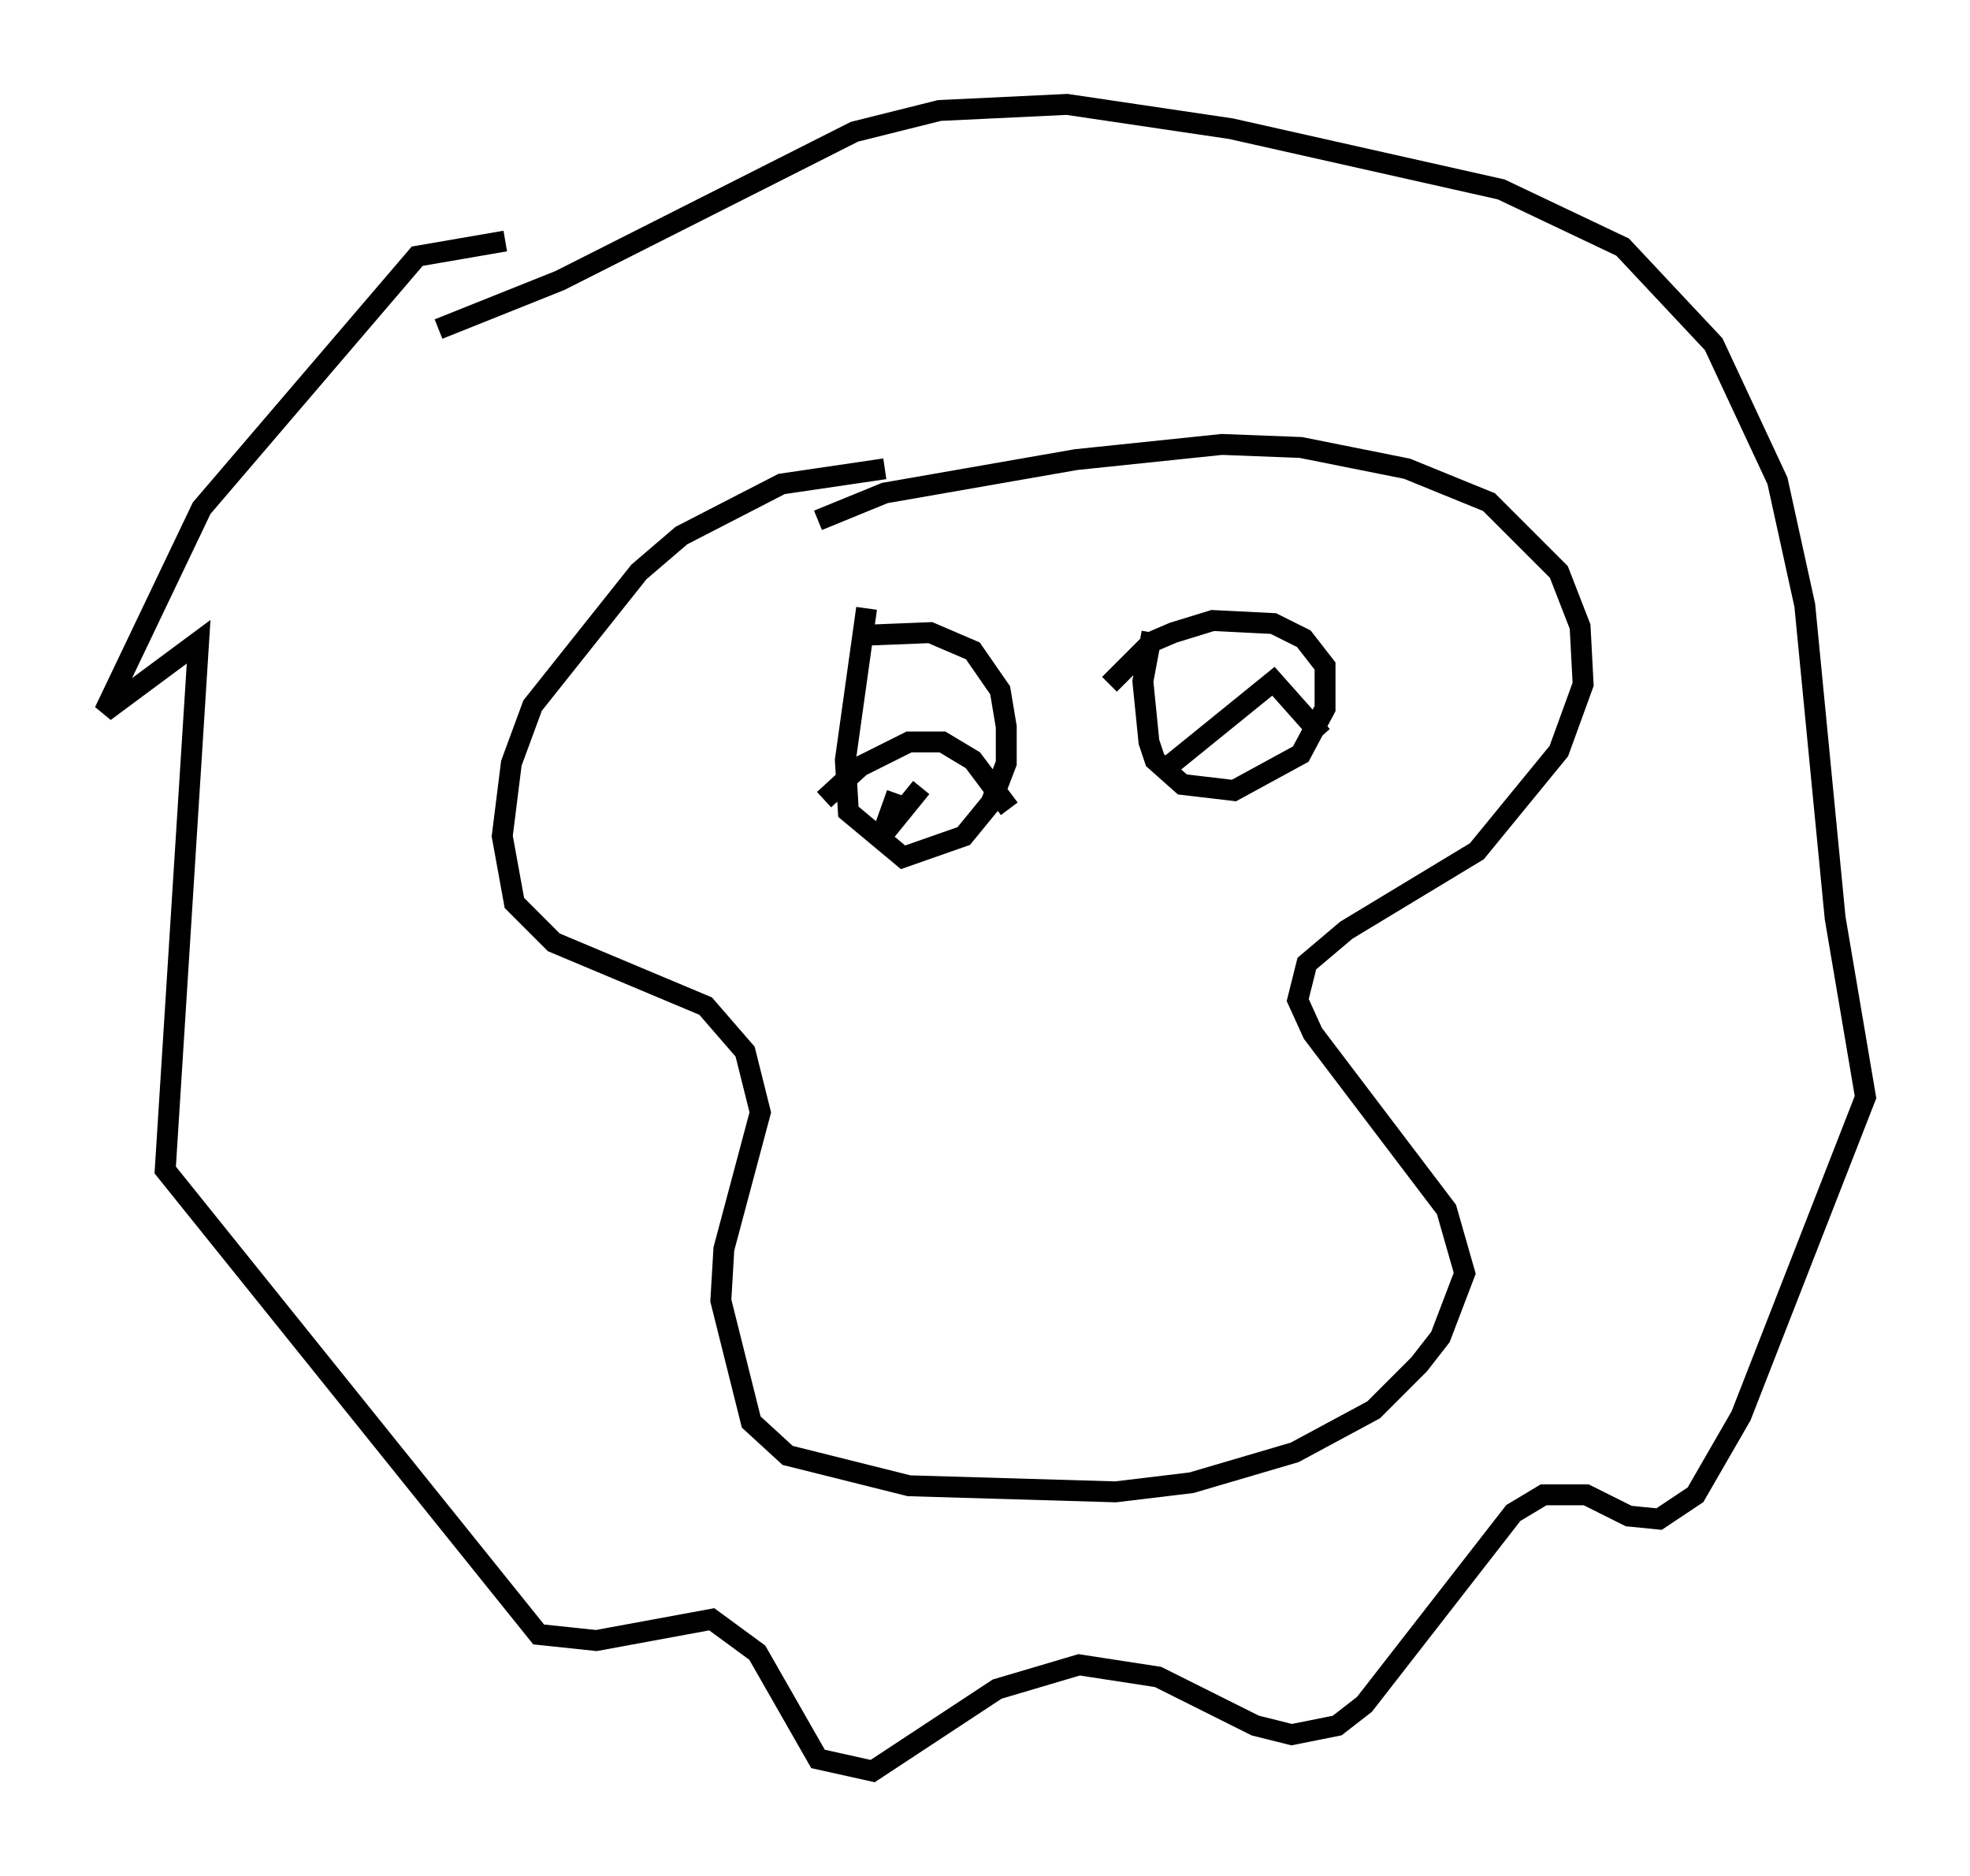 <?xml version="1.0" encoding="utf-8" ?>
<svg baseProfile="full" height="89.743" version="1.1" width="94.246" xmlns="http://www.w3.org/2000/svg" xmlns:ev="http://www.w3.org/2001/xml-events" xmlns:xlink="http://www.w3.org/1999/xlink"><defs /><rect fill="white" height="89.743" width="94.246" x="0" y="0" /><path d="M44.218, 22.866 m-1.888, -0.436 l-4.939, 0.726 -4.793, 2.469 l-2.034, 1.743 -5.084, 6.391 l-1.017, 2.76 -0.436, 3.486 l0.581, 3.196 1.888, 1.888 l7.263, 3.05 1.888, 2.179 l0.726, 2.905 -1.743, 6.536 l-0.145, 2.469 1.453, 5.81 l1.743, 1.598 5.81, 1.453 l9.877, 0.291 3.631, -0.436 l4.939, -1.453 3.777, -2.034 l2.179, -2.179 1.017, -1.307 l1.162, -3.05 -0.872, -3.05 l-6.391, -8.425 -0.726, -1.598 l0.436, -1.743 1.888, -1.598 l6.246, -3.777 3.922, -4.793 l1.162, -3.196 -0.145, -2.76 l-1.017, -2.615 -3.341, -3.341 l-3.922, -1.598 -5.084, -1.017 l-3.777, -0.145 -6.972, 0.726 l-9.151, 1.598 -3.196, 1.307 m-14.961, -13.363 l-4.212, 0.726 -10.313, 12.056 l-4.648, 9.732 4.503, -3.341 l-1.598, 25.274 17.866, 22.223 l2.76, 0.291 5.52, -1.017 l2.179, 1.598 2.905, 5.084 l2.615, 0.581 5.955, -3.922 l3.922, -1.162 3.777, 0.581 l4.648, 2.324 1.743, 0.436 l2.179, -0.436 1.307, -1.017 l7.117, -9.151 1.453, -0.872 l2.034, 0.0 2.034, 1.017 l1.453, 0.145 1.743, -1.162 l2.179, -3.777 5.955, -15.251 l-1.453, -8.57 -1.453, -14.961 l-1.307, -5.955 -3.05, -6.536 l-4.358, -4.648 -5.81, -2.76 l-12.927, -2.905 -7.844, -1.162 l-6.101, 0.291 -4.067, 1.017 l-14.089, 7.117 -5.81, 2.324 m20.48, 13.363 l-1.017, 7.263 0.145, 2.469 l2.615, 2.179 2.905, -1.017 l1.307, -1.598 0.726, -1.888 l0.0, -1.743 -0.291, -1.743 l-1.307, -1.888 -2.034, -0.872 l-3.631, 0.145 m14.235, -0.145 l-0.436, 2.324 0.291, 2.905 l0.291, 0.872 1.307, 1.162 l2.469, 0.291 3.196, -1.743 l1.162, -2.179 0.0, -2.034 l-1.017, -1.307 -1.453, -0.726 l-2.905, -0.145 -1.888, 0.581 l-1.017, 0.436 -2.034, 2.034 m-13.654, 5.52 l1.743, -1.598 2.324, -1.162 l1.598, 0.0 1.453, 0.872 l1.743, 2.324 m7.263, -1.743 l5.374, -4.358 2.324, 2.615 m-20.335, 2.76 l-0.726, 2.034 1.888, -2.324 " fill="none" stroke="black" stroke-width="1" /></svg>
